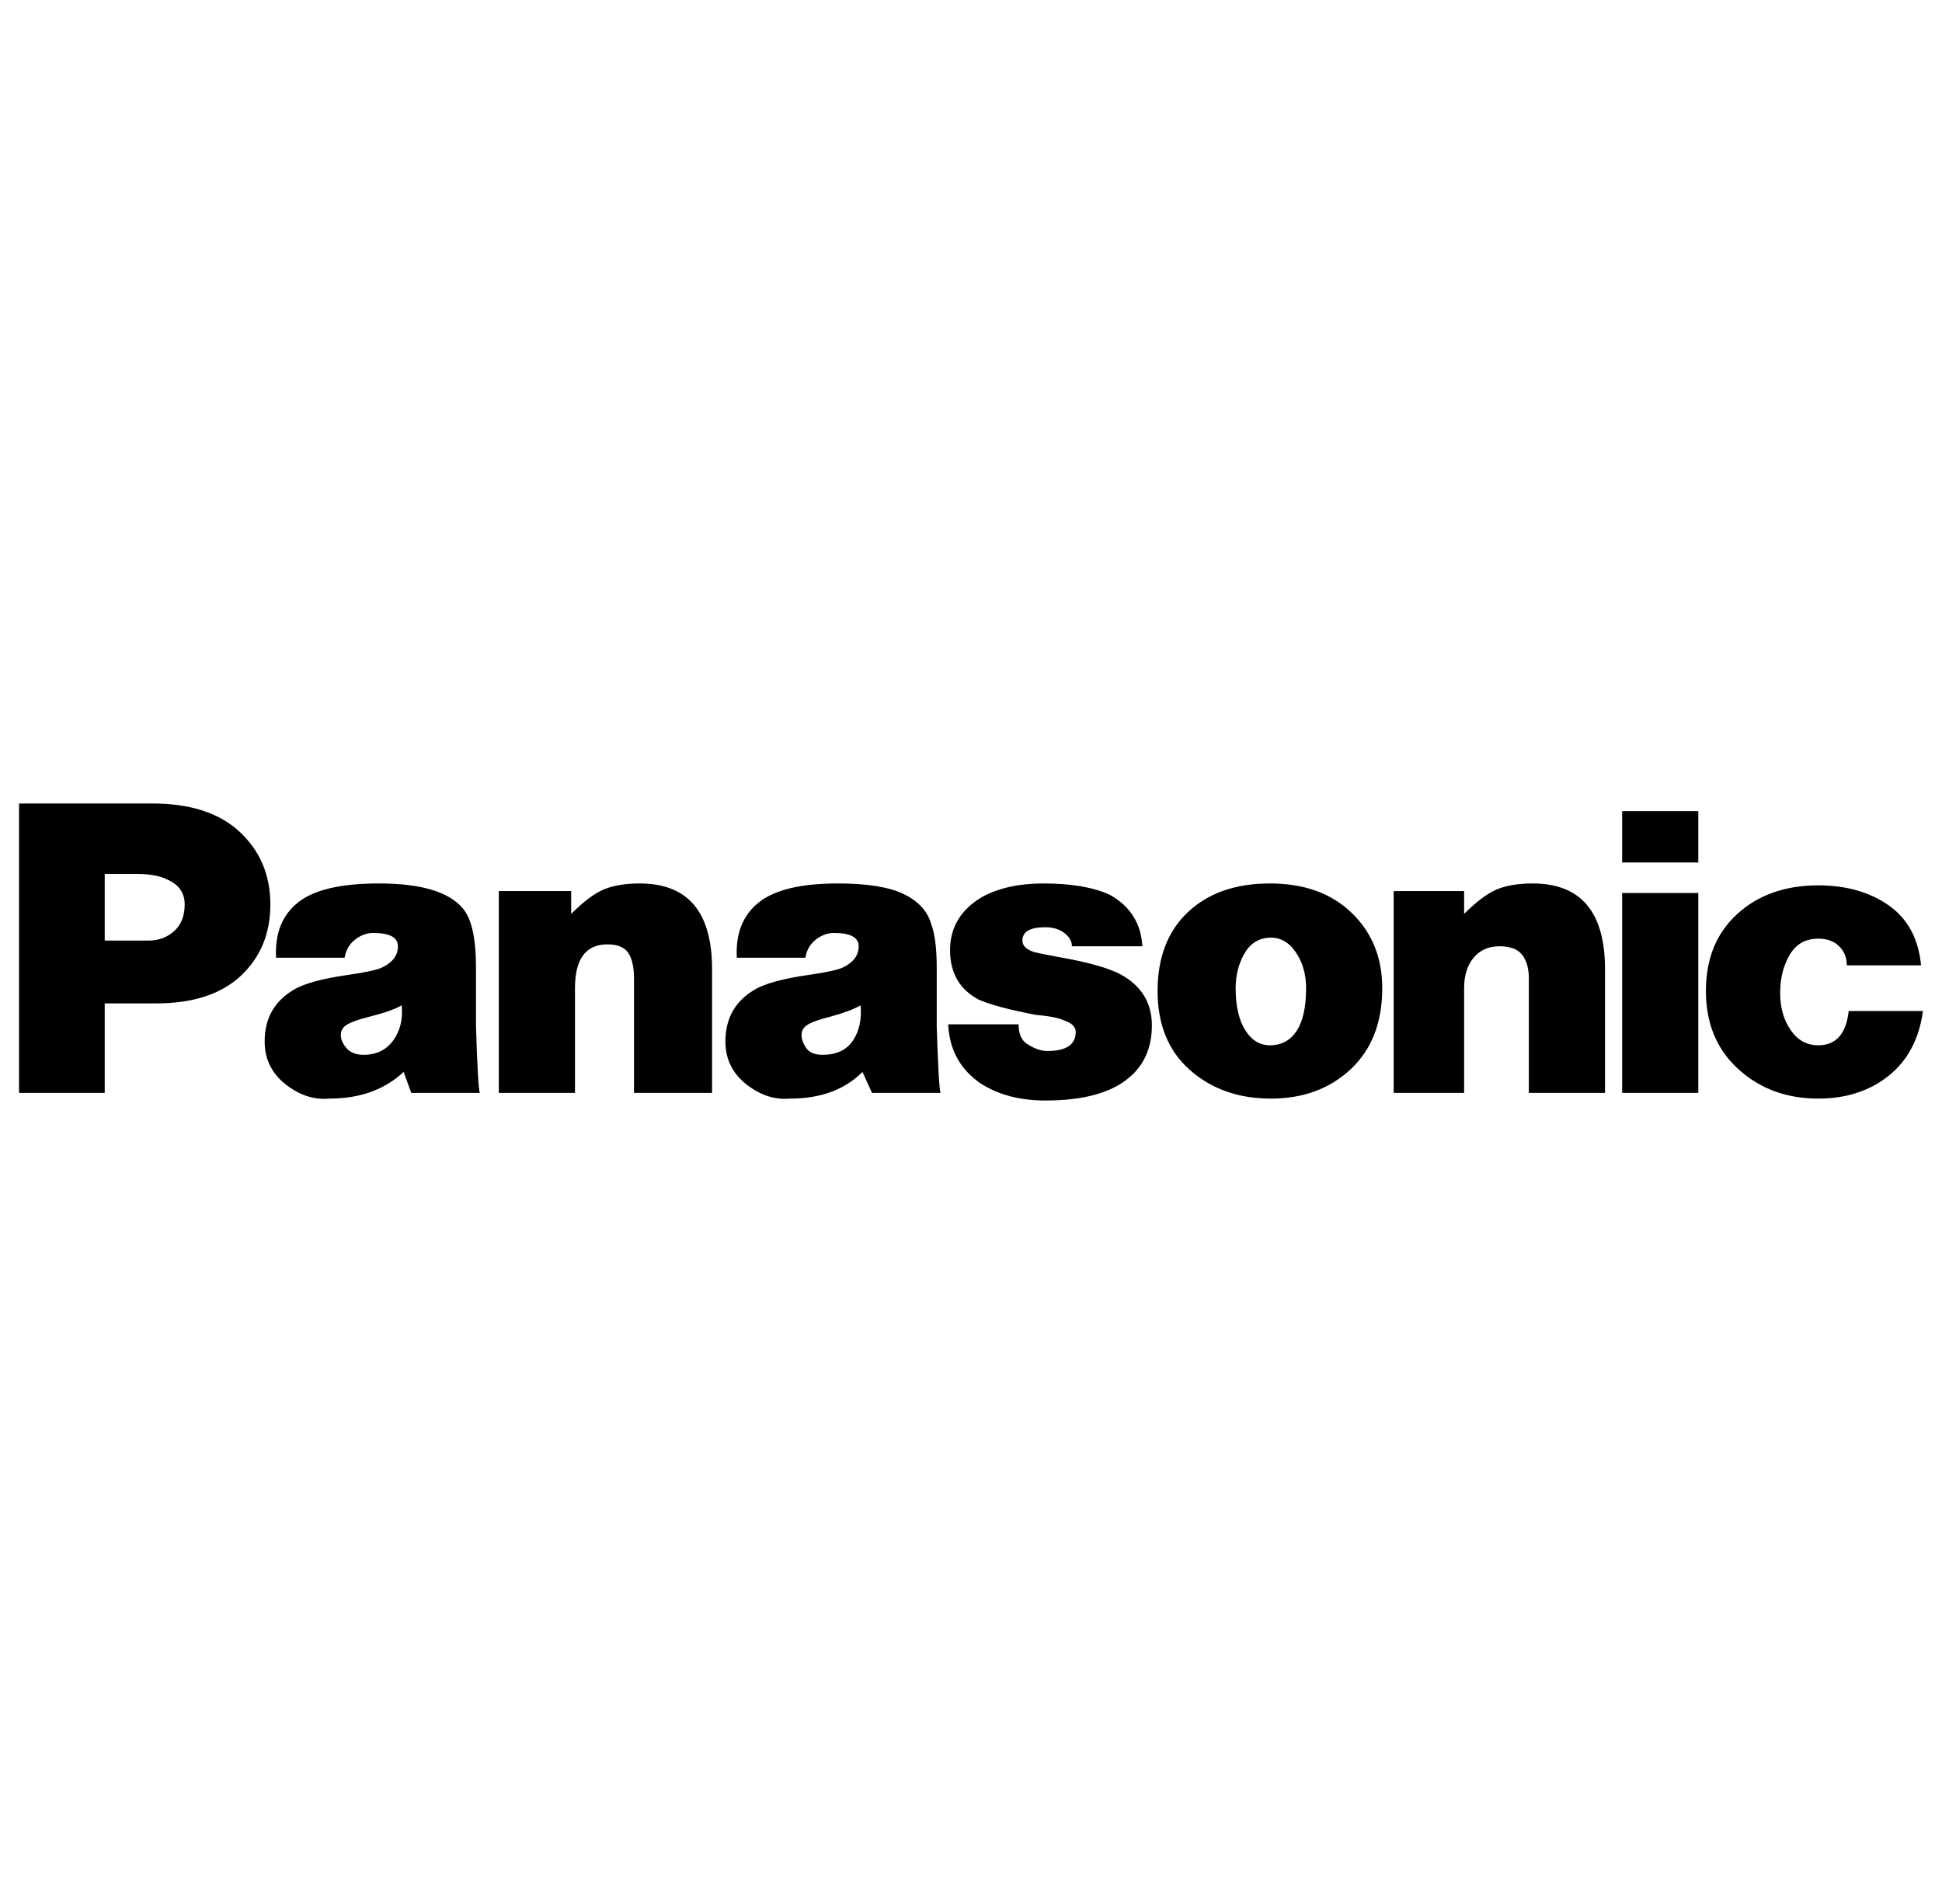 <svg xmlns="http://www.w3.org/2000/svg" viewBox="-10 0 1020 1000"><path d="M189 464q-30 0-42.5 10T135 503h36q1-6 5.5-9.5t9.5-3.5q13 0 13 7t-8 11q-4 2-18 4-21 3-29 8-15 9-15 27 0 15 13 24 10 7 21 6 24 0 39-14l4 11h36q-1-3-2-35v-31q0-23-7-31-11-13-44-13zm-8 90q-6 0-9-3.5t-3-7 3.5-5.5 11.5-4q12-3 17-6 1 11-4.5 18.5T181 554zm780-23q-2 18-16 18-9 0-14.5-8t-5.5-19.5 5-20 15-8.5q7 0 11 4t4 10h39q-2-21-17-31.5T945 465q-26 0-42.5 15T886 520.5t17 41 42 15.5q22 0 37-12t18-34zm-119-62h40v105h-40zm0-43h40v27h-40zm-185 38q-27 0-43 15t-16 41.5 17 41.5 42.5 15 42-15.5T716 519q0-24-16-39.5T657 464zm0 85q-8 0-13-8t-5-22q0-10 4.5-18t13-8.5 14 7.5 5.5 19q0 15-5 22.5t-14 7.5zm-130-55q0-7 12-7 6 0 10 3t4 7h37q-1-18-17-27-13-6-35-6-19 0-32 7-17 10-17 28t15 26q9 4 30 8 11 1 15 3 6 2 6 6 0 10-15 10-5 0-11-4-4-3-4-10h-37q1 20 17 31 14 9 34 9 30 0 44-12 12-10 12-27.5T579 512q-9-5-31-9-11-2-15-3-6-2-6-6zm-97-30q-29 0-41.5 10T377 503h36q1-6 5.5-9.5t9.5-3.5q13 0 13 7t-8 11q-4 2-18 4-21 3-29 8-15 9-15 27 0 15 13 24 10 7 21 6 24 0 38-14l5 11h36q-1-3-2-35v-31q0-15-3-23-3-10-14.5-15.5T430 464zm-8 90q-6 0-8.5-3.5t-2.5-7 3.5-5.5 11.5-4q11-3 16-6 1 11-4 18.5t-16 7.5zM70 422H0v152h45v-47h27q29 0 44.5-14.5T132 475t-16-38-46-15zm-2 72H45v-35h17q10 0 16 3 9 4 9 13t-5.5 14-13.5 5zm727-30q-11 0-18.5 3T759 480v-12h-37v106h37v-55q0-10 5-16t13.5-6 12 4.5T793 514v60h40v-65q0-45-38-45zm-469 0q-11 0-18.5 3T290 480v-12h-38v106h40v-55q0-23 17-23 8 0 11 4.5t3 13.5v60h41v-65q0-45-38-45z"/></svg>